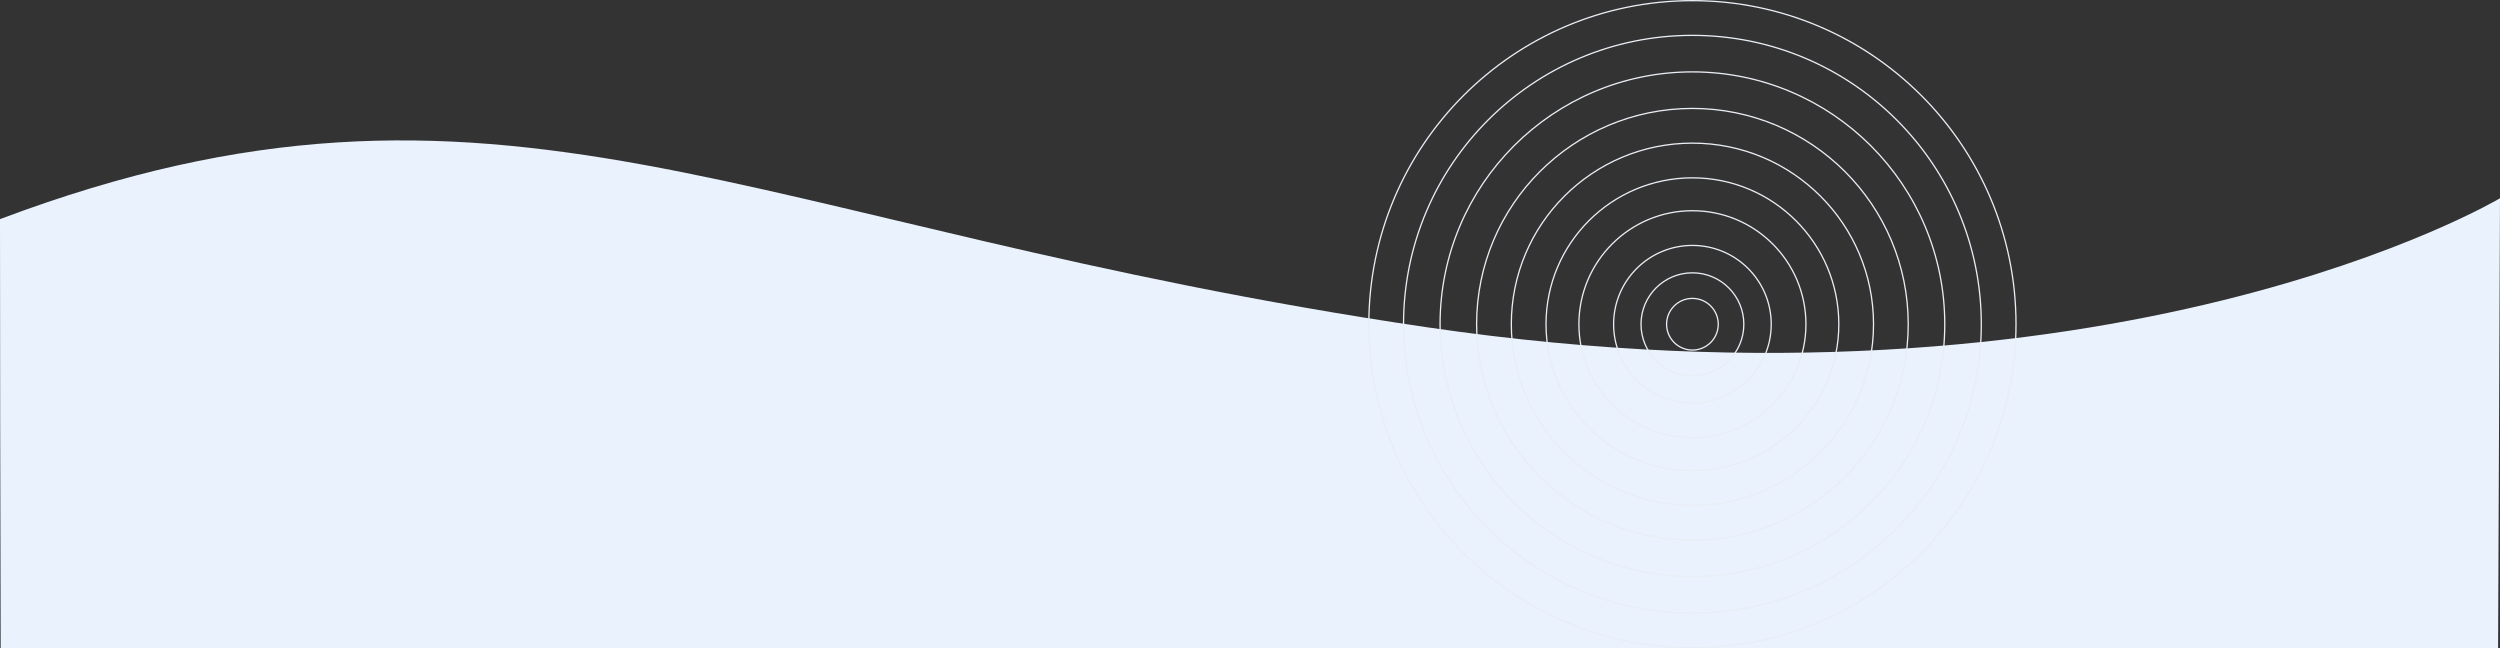 <svg xmlns="http://www.w3.org/2000/svg" width="1920" height="498.026" viewBox="0 0 1920 498.026">
  <rect x="0" y="0" width="1920" height="498.026" fill="#333333" stroke="none"/>
  <g id="Group_6748" data-name="Group 6748" transform="translate(18808 -13449)">
    <path id="Intersection_9" data-name="Intersection 9" d="M.524,390.19C.234,272.036,0,150.114,0,61.506V60.46c384.093-144.572,568.409,5.582,1096.189,83.083S1920,44.427,1920,44.427l-1.469,345.763Z" transform="translate(-18808 13556.835)" fill="#e9f2fd"/>
    <g id="Group_6747" data-name="Group 6747" transform="translate(-17757.236 13449)">
      <g id="Ellipse_390" data-name="Ellipse 390" transform="translate(0 0)" fill="none" stroke="#e9edf4" stroke-width="1">
        <circle cx="249.013" cy="249.013" r="249.013" stroke="none"/>
        <circle cx="249.013" cy="249.013" r="248.513" fill="none"/>
      </g>
      <g id="Ellipse_391" data-name="Ellipse 391" transform="translate(26.655 26.655)" fill="none" stroke="#e9edf4" stroke-width="1">
        <circle cx="222.358" cy="222.358" r="222.358" stroke="none"/>
        <circle cx="222.358" cy="222.358" r="221.858" fill="none"/>
      </g>
      <g id="Ellipse_392" data-name="Ellipse 392" transform="translate(54.713 54.713)" fill="none" stroke="#e9edf4" stroke-width="1">
        <circle cx="194.3" cy="194.3" r="194.3" stroke="none"/>
        <circle cx="194.3" cy="194.3" r="193.8" fill="none"/>
      </g>
      <g id="Ellipse_393" data-name="Ellipse 393" transform="translate(82.771 82.771)" fill="none" stroke="#e9edf4" stroke-width="1">
        <circle cx="166.242" cy="166.242" r="166.242" stroke="none"/>
        <circle cx="166.242" cy="166.242" r="165.742" fill="none"/>
      </g>
      <g id="Ellipse_394" data-name="Ellipse 394" transform="translate(109.425 109.425)" fill="none" stroke="#e9edf4" stroke-width="1">
        <circle cx="139.588" cy="139.588" r="139.588" stroke="none"/>
        <circle cx="139.588" cy="139.588" r="139.088" fill="none"/>
      </g>
      <g id="Ellipse_395" data-name="Ellipse 395" transform="translate(136.08 136.08)" fill="none" stroke="#e9edf4" stroke-width="1">
        <circle cx="112.933" cy="112.933" r="112.933" stroke="none"/>
        <circle cx="112.933" cy="112.933" r="112.433" fill="none"/>
      </g>
      <g id="Ellipse_396" data-name="Ellipse 396" transform="translate(161.332 161.332)" fill="none" stroke="#e9edf4" stroke-width="1">
        <circle cx="87.681" cy="87.681" r="87.681" stroke="none"/>
        <circle cx="87.681" cy="87.681" r="87.181" fill="none"/>
      </g>
      <g id="Ellipse_397" data-name="Ellipse 397" transform="translate(187.987 187.987)" fill="none" stroke="#e9edf4" stroke-width="1">
        <circle cx="61.026" cy="61.026" r="61.026" stroke="none"/>
        <circle cx="61.026" cy="61.026" r="60.526" fill="none"/>
      </g>
      <g id="Ellipse_398" data-name="Ellipse 398" transform="translate(209.031 209.031)" fill="none" stroke="#e9edf4" stroke-width="1">
        <circle cx="39.982" cy="39.982" r="39.982" stroke="none"/>
        <circle cx="39.982" cy="39.982" r="39.482" fill="none"/>
      </g>
      <g id="Ellipse_399" data-name="Ellipse 399" transform="translate(228.671 228.671)" fill="none" stroke="#e9edf4" stroke-width="1">
        <circle cx="20.342" cy="20.342" r="20.342" stroke="none"/>
        <circle cx="20.342" cy="20.342" r="19.842" fill="none"/>
      </g>
    </g>
  </g>
</svg>
